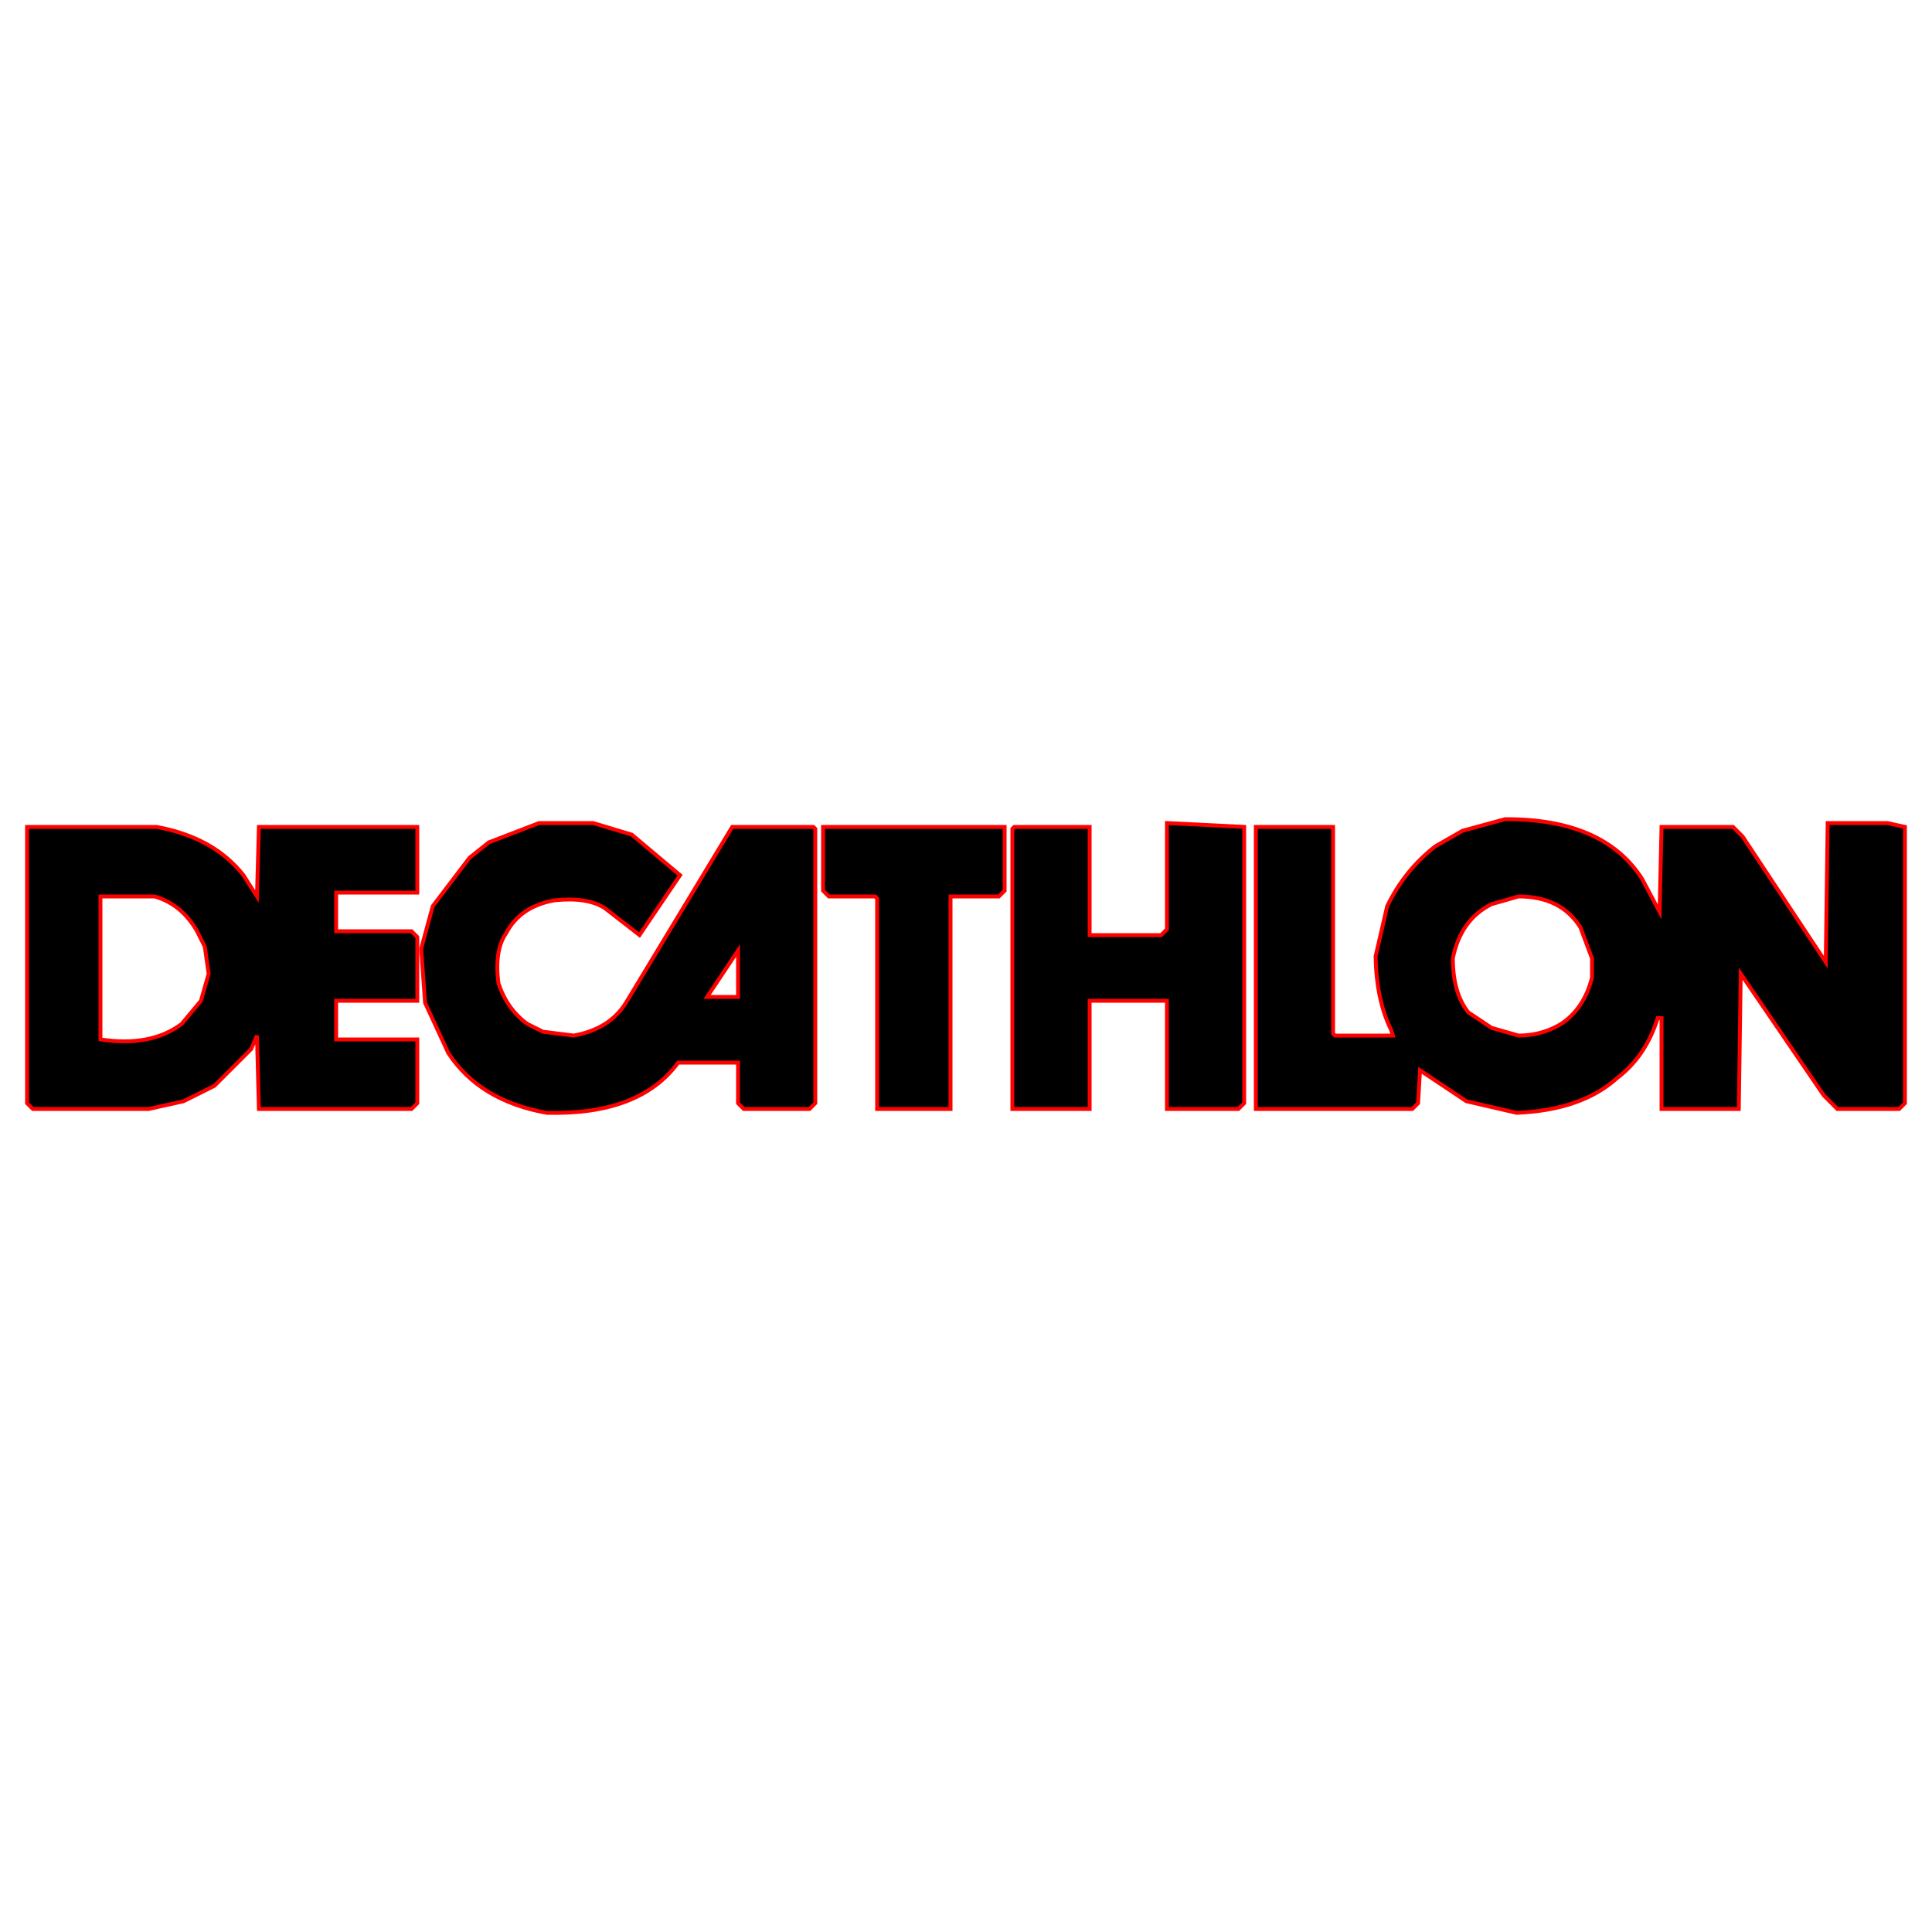 <?xml version="1.0" encoding="utf-8" standalone="no"?><svg xmlns:aapt="http://schemas.android.com/aapt" xmlns:android="http://schemas.android.com/apk/res/android" height="500.0" width="500.0" xmlns="http://www.w3.org/2000/svg">
    <path d="M389.5 212Q415.1 211.9 425 227.5L429.5 236L430 214L448.5 214L451 216.5L472.5 249L473 213L488.5 213L493 214L493 285.5L491.5 287L475.5 287L472 283.5L450.5 252L450 287L430 287L430 263.5L429 263.5Q425.9 273.4 418.5 279Q409.3 287.3 392.5 288L379.5 285L367.5 277L367 285.5L365.5 287L325 287L325 214L345 214L345 267.5L345.5 268L360.5 268L360 266.5Q356.2 258.8 356 247.5L359 234.5Q363.6 225.1 371.5 219L378.5 215L389.5 212ZM393 232L386 234Q378 238 376 248Q376 257 380 262L386 266L393 268Q399 268 404 265Q410 261 412 253L412 248L409 240Q404 232 393 232Z" fill="#000000" fill-opacity="1.0" stroke="#ff000000" stroke-width="1.0"/>
    <path d="M139.5 213L153.5 213L163.5 216L176 226.5L165.5 242L156.5 235Q151.9 232.1 143.5 233Q134.6 234.6 131 241.5Q127.9 245.9 129 254.5Q131.3 261.3 136.5 265L140.5 267L148.5 268Q157.8 266.3 162 259.5L189.5 214L210.5 214L211 214.5L211 285.5L209.5 287L192.5 287L191 285.5L191 275L175.5 275Q165.6 288.6 141.5 288Q124.1 284.9 116 272.5L110 259.5L109 245.5L112 234.5L121.5 222L126.5 218L139.5 213ZM191 246L183 258L191 258L191 246Z" fill="#000000" fill-opacity="1.0" stroke="#ff000000" stroke-width="1.0"/>
    <path d="M302 213L322 214L322 285.5L320.5 287L302 287L302 259L282 259L282 287L262 287L262 214.5L262.5 214L282 214L282 242L300.5 242L302 240.5L302 213Z" fill="#000000" fill-opacity="1.0" stroke="#ff000000" stroke-width="1.0"/>
    <path d="M7 214L40.5 214Q55.3 216.7 63 226.5L66.5 232L67 214L108 214L108 231L87 231L87 241L106.5 241L108 242.5L108 259L87 259L87 269L108 269L108 285.5L106.5 287L67 287L66.5 268L65 271.5L55.5 281L47.5 285L38.5 287L8.5 287L7 285.5L7 214ZM26 232L26 269Q39 271 47 265L52 259L54 252L53 245L51 241Q47 234 40 232L26 232Z" fill="#000000" fill-opacity="1.0" stroke="#ff000000" stroke-width="1.0"/>
    <path d="M213 214L260 214L260 230.5L258.5 232L246 232L246 287L227 287L227 232.5L226.5 232L214.5 232L213 230.5L213 214Z" fill="#000000" fill-opacity="1.0" stroke="#ff000000" stroke-width="1.0"/>
</svg>